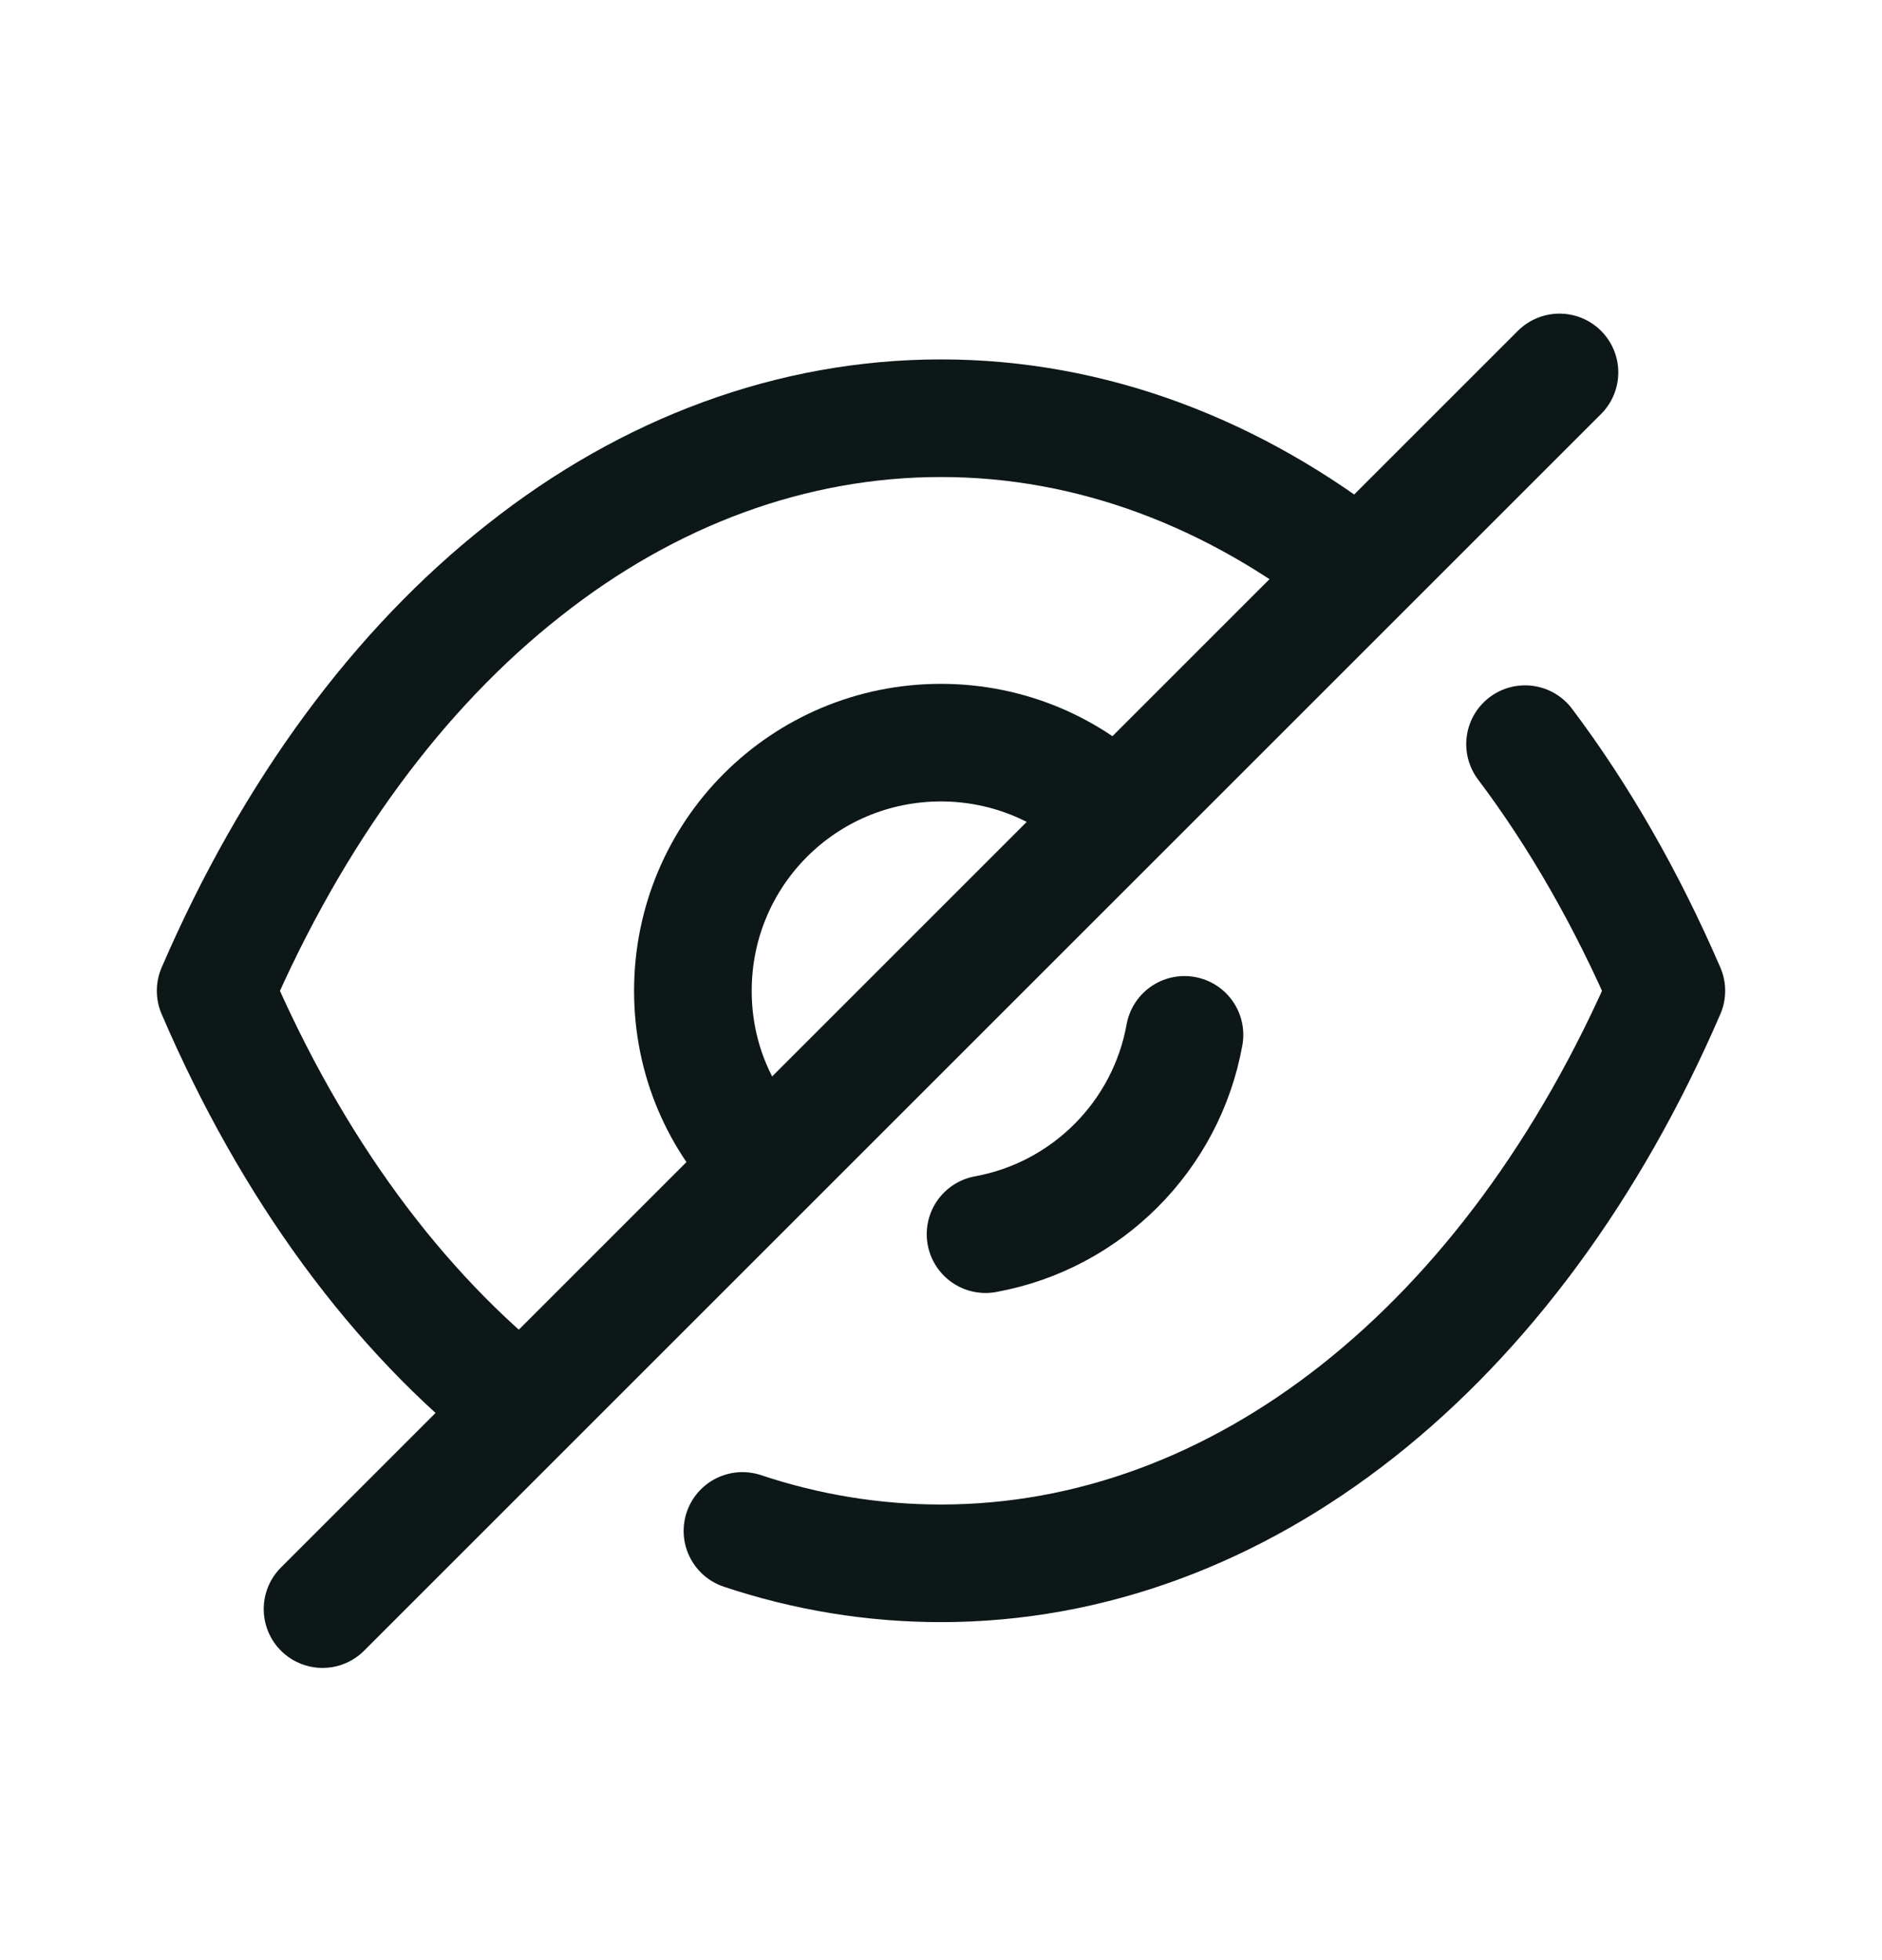 <svg width="24" height="25" viewBox="0 0 24 25" fill="none" xmlns="http://www.w3.org/2000/svg">
<path d="M9.761 14.867C9.186 14.293 8.836 13.513 8.836 12.638C8.836 10.885 10.248 9.472 12 9.472C12.867 9.472 13.665 9.823 14.23 10.397" stroke="#0D1717" stroke-width="1.5" stroke-linecap="round" stroke-linejoin="round"/>
<path d="M15.105 13.199C14.873 14.489 13.857 15.507 12.568 15.741" stroke="#0D1717" stroke-width="1.5" stroke-linecap="round" stroke-linejoin="round"/>
<path d="M6.655 17.972C5.068 16.726 3.724 14.906 2.75 12.637C3.734 10.358 5.087 8.528 6.684 7.272C8.271 6.016 10.102 5.334 12 5.334C13.909 5.334 15.739 6.026 17.336 7.291" stroke="#0D1717" stroke-width="1.5" stroke-linecap="round" stroke-linejoin="round"/>
<path d="M19.448 9.491C20.136 10.405 20.741 11.46 21.25 12.637C19.283 17.194 15.807 19.939 12 19.939C11.137 19.939 10.286 19.799 9.468 19.526" stroke="#0D1717" stroke-width="1.5" stroke-linecap="round" stroke-linejoin="round"/>
<path d="M19.887 4.75L4.113 20.523" stroke="#0D1717" stroke-width="1.5" stroke-linecap="round" stroke-linejoin="round"/>
</svg>
